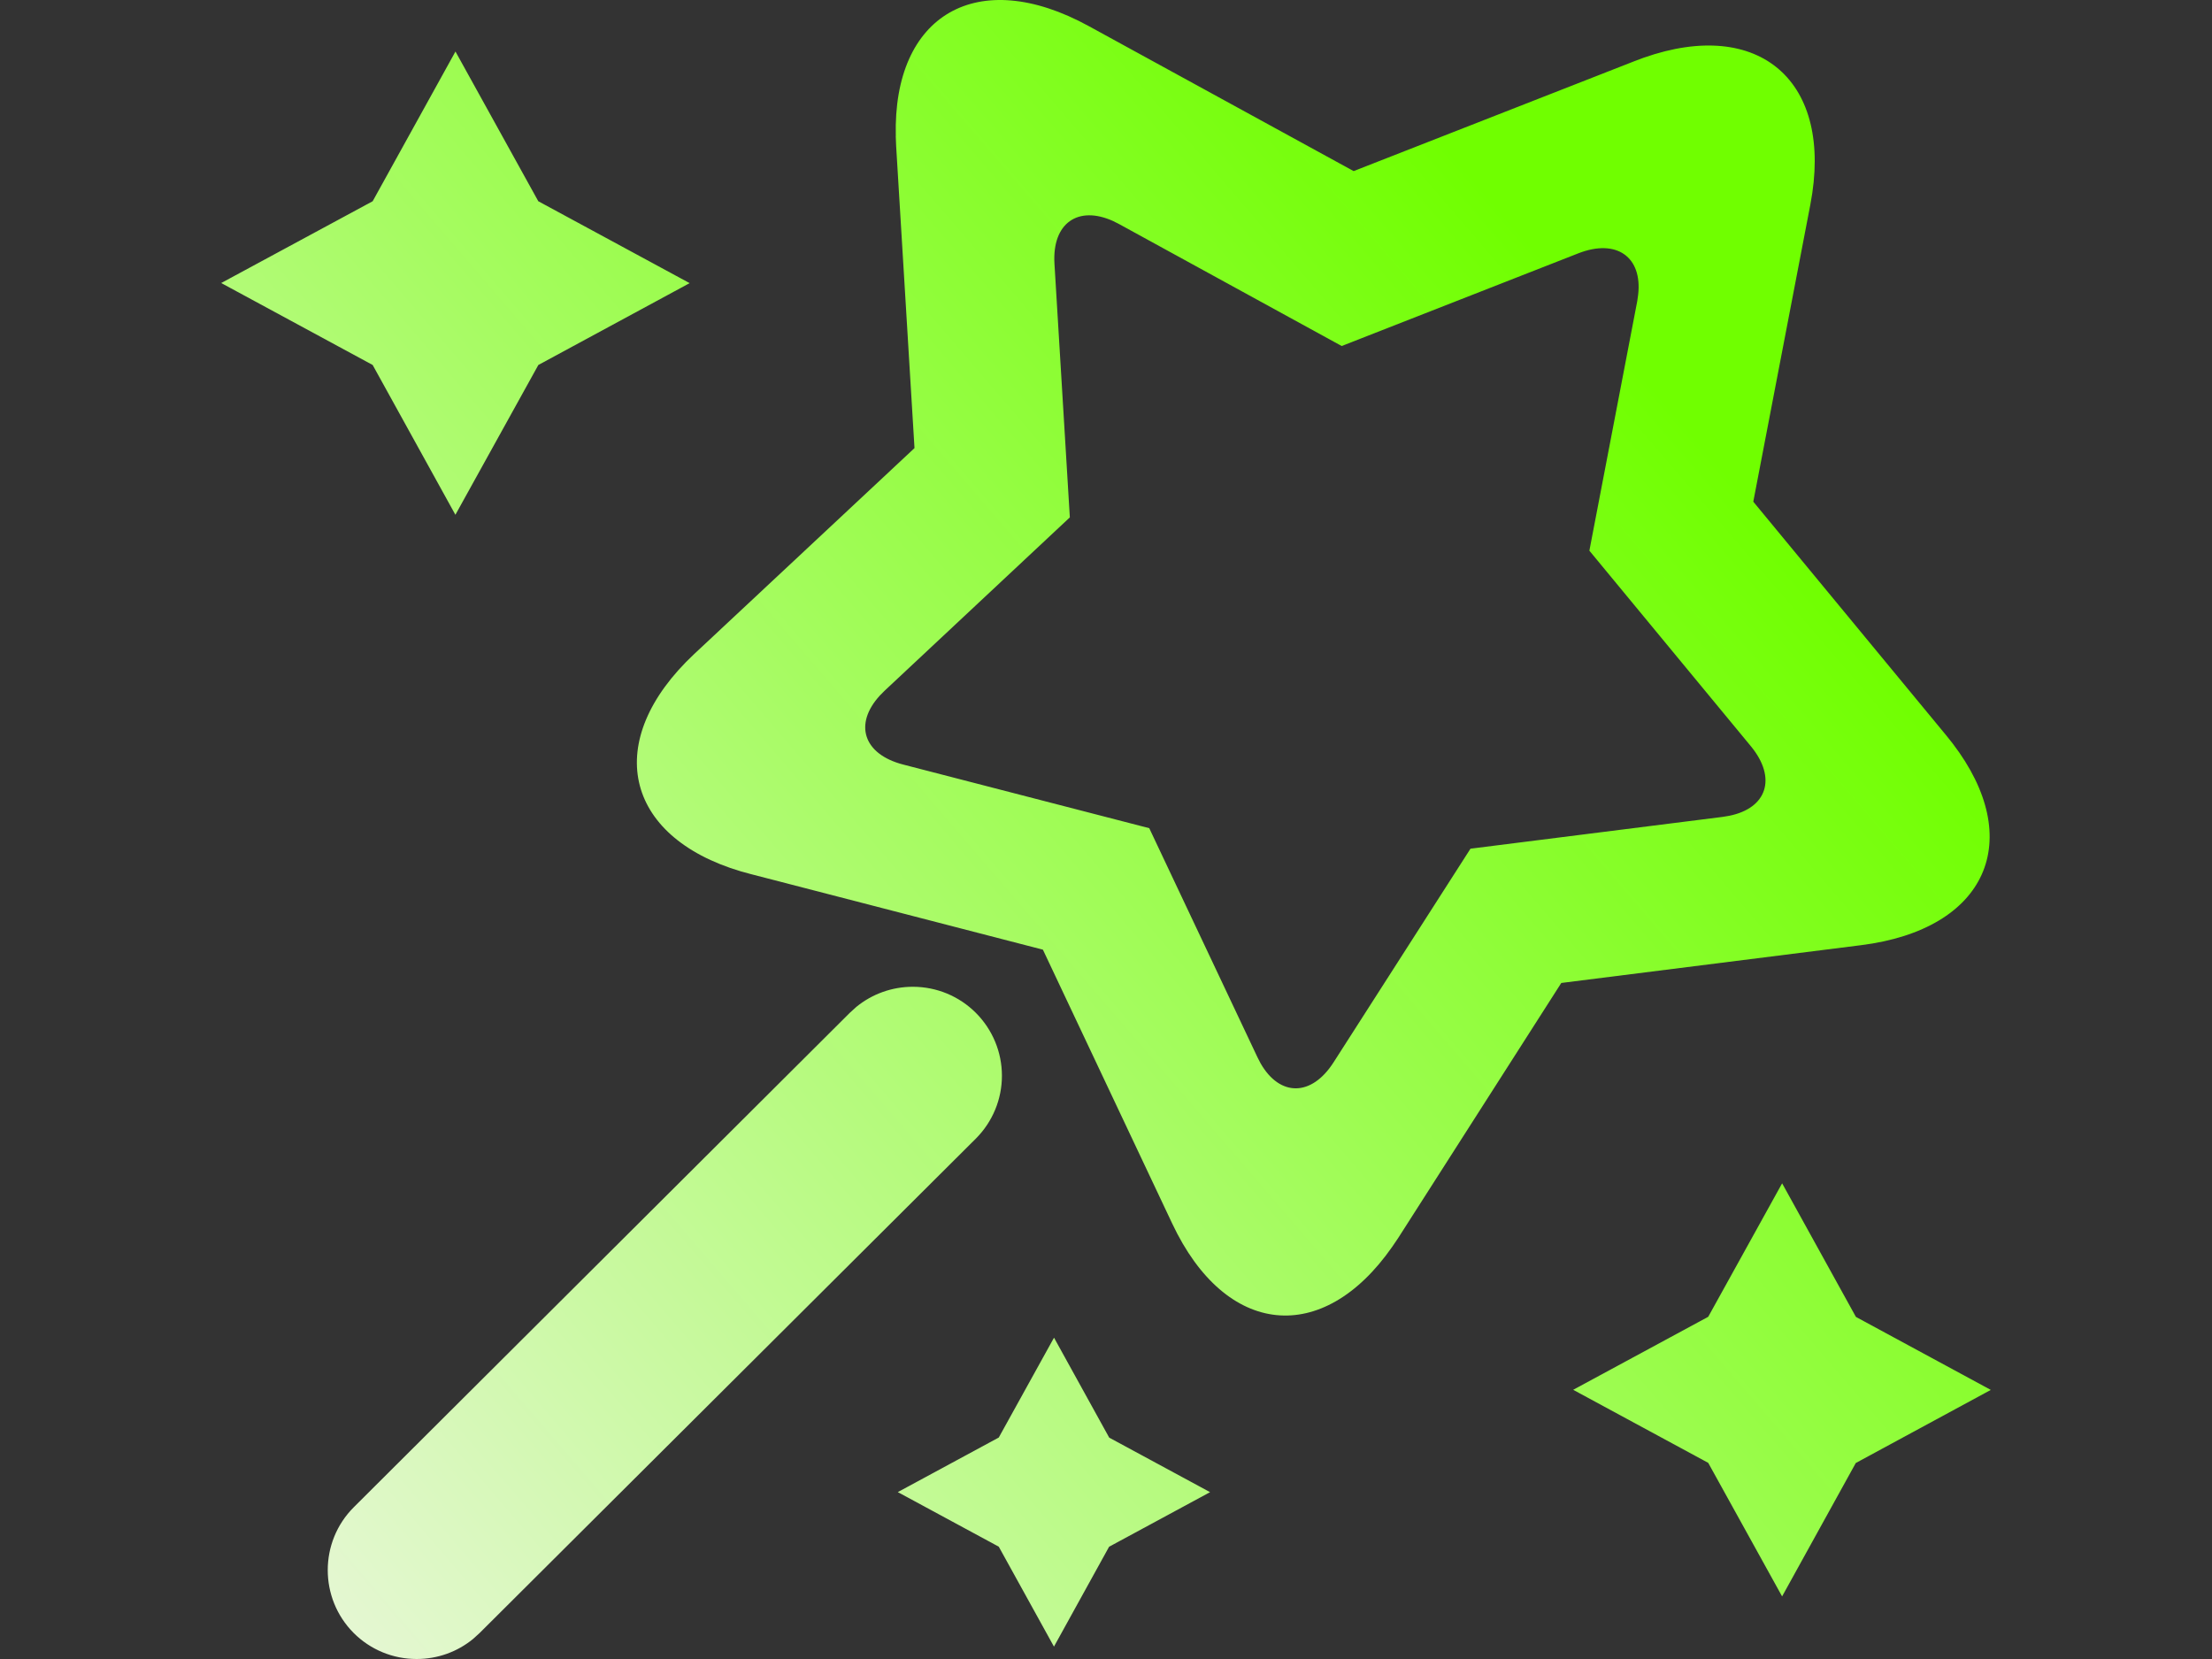 <svg width="40" height="30" viewBox="0 0 40 30" fill="none" xmlns="http://www.w3.org/2000/svg">
    <rect x="0" y="0" width="40" height="30" fill="#333333" stroke="none"/>
    <path d="M16.507 17.844C16.131 17.844 15.773 17.973 15.486 18.207L15.367 18.315L6.398 27.255C5.77 27.881 5.77 28.901 6.395 29.529C6.544 29.678 6.721 29.797 6.917 29.878C7.112 29.959 7.322 30 7.534 30C7.911 30 8.268 29.872 8.555 29.637L8.674 29.529L17.647 20.589C17.949 20.286 18.118 19.878 18.118 19.453C18.118 19.027 17.949 18.619 17.647 18.316C17.498 18.167 17.321 18.048 17.126 17.967C16.93 17.886 16.72 17.844 16.508 17.844H16.507ZM19.059 24.191L18.061 25.995L16.235 26.982L18.061 27.969L19.059 29.776L20.056 27.97L21.882 26.983L20.058 25.997L19.061 24.191H19.059ZM32.226 21.399L30.89 23.812L28.448 25.132L30.89 26.453L32.226 28.868L33.56 26.453V26.455L36 25.134L33.561 23.814L32.227 21.399H32.226ZM16.198 2.463L16.205 2.64L16.537 8.103L12.554 11.826C10.882 13.393 11.28 15.127 13.397 15.757L13.572 15.805L18.859 17.173L21.198 22.127C22.165 24.178 23.92 24.346 25.175 22.547L25.283 22.388L28.233 17.775L33.653 17.092C35.93 16.806 36.645 15.188 35.307 13.44L35.194 13.298L31.705 9.072L32.737 3.699C33.165 1.468 31.815 0.309 29.725 1.043L29.559 1.105L24.478 3.094L19.69 0.473C17.678 -0.631 16.144 0.264 16.199 2.463H16.198ZM20.128 3.997L20.235 4.051L24.262 6.257L28.541 4.581C29.237 4.309 29.701 4.652 29.623 5.329L29.607 5.444L28.741 9.958L31.662 13.495C32.136 14.072 31.951 14.615 31.27 14.752L31.151 14.772L26.591 15.347L24.116 19.209C23.714 19.837 23.143 19.83 22.798 19.233L22.74 19.121L20.782 14.976L16.334 13.826C15.609 13.639 15.438 13.092 15.911 12.577L15.995 12.492L19.346 9.356L19.068 4.769C19.024 4.034 19.495 3.711 20.128 3.997ZM8.236 0.932L6.739 3.639L4 5.118L6.739 6.6L8.235 9.309L9.735 6.6L12.471 5.12L9.734 3.639L8.236 0.931V0.932Z"
          fill="url(#paint0_linear_130_8841)"/>
    <defs>
        <linearGradient id="paint0_linear_130_8841" x1="2.5" y1="33.5" x2="31.389" y2="8.7"
                        gradientUnits="userSpaceOnUse">
            <stop stop-color="#F8F6F5"/>
            <stop offset="1" stop-color="#70FF00"/>
        </linearGradient>
    </defs>
</svg>
